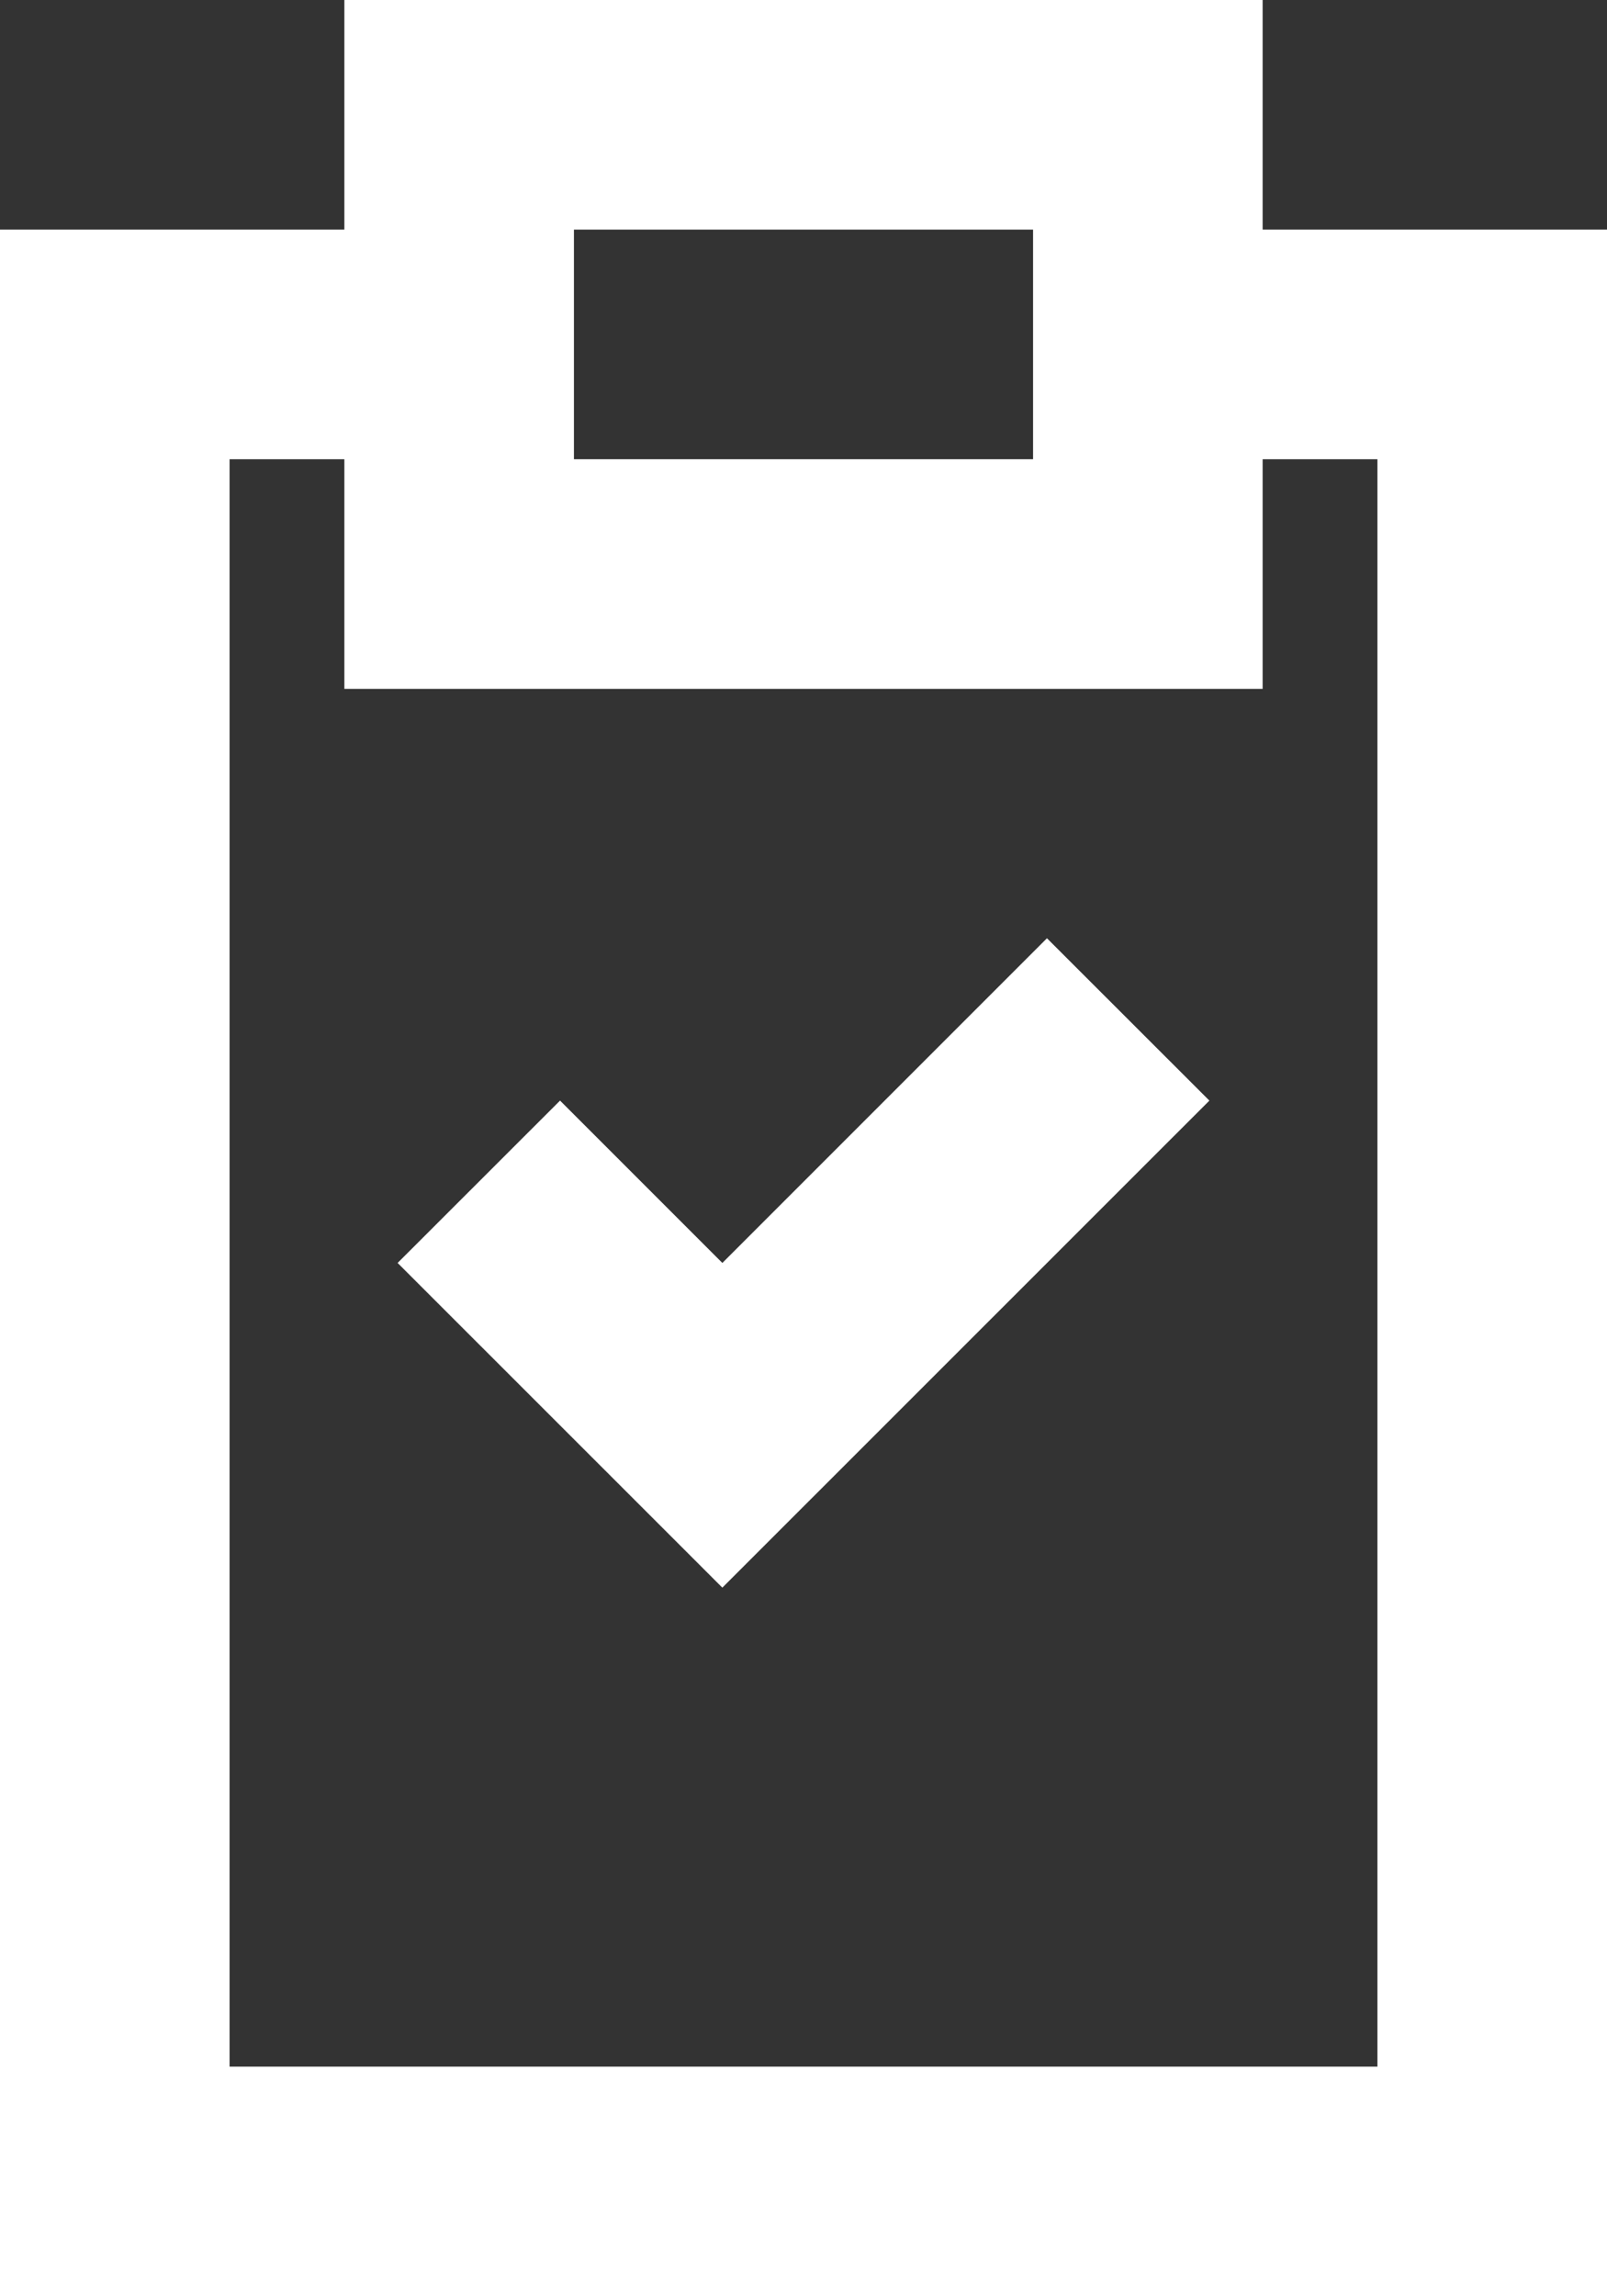 <?xml version="1.0" encoding="UTF-8" standalone="no"?>
<svg width="14px" height="20px" viewBox="0 0 14 20" version="1.1" xmlns="http://www.w3.org/2000/svg" xmlns:xlink="http://www.w3.org/1999/xlink">
    <rect x="0" y="0" width="14" height="20" fill="#333333" stroke="none"/>
    <!-- Generator: Sketch 3.8.1 (29687) - http://www.bohemiancoding.com/sketch -->
    <title>fileboard_done [#1583]</title>
    <desc>Created with Sketch.</desc>
    <defs></defs>
    <g id="Page-1" stroke="none" stroke-width="1" fill="none" fill-rule="evenodd">
        <g id="Dribbble-Dark-Preview" transform="translate(-383, -1959)" fill="#FFFFFF">
            <g id="icons" transform="translate(56, 160)">
                <path d="M339,1803 L338,1803 L338,1805 L330,1805 L330,1803 L329,1803 L329,1817 L339,1817 L339,1803 Z M332,1803 L336,1803 L336,1801 L332,1801 L332,1803 Z M341,1801 L341,1819 L327,1819 L327,1801 L330,1801 L330,1799 L338,1799 L338,1801 L341,1801 Z M336.121,1807.172 L337.536,1808.586 L333.293,1812.828 C331.85,1811.385 332.322,1811.858 330.464,1810 L331.879,1808.586 L333.293,1810 L336.121,1807.172 Z" id="fileboard_done-[#1583]"></path>
            </g>
        </g>
    </g>
</svg>